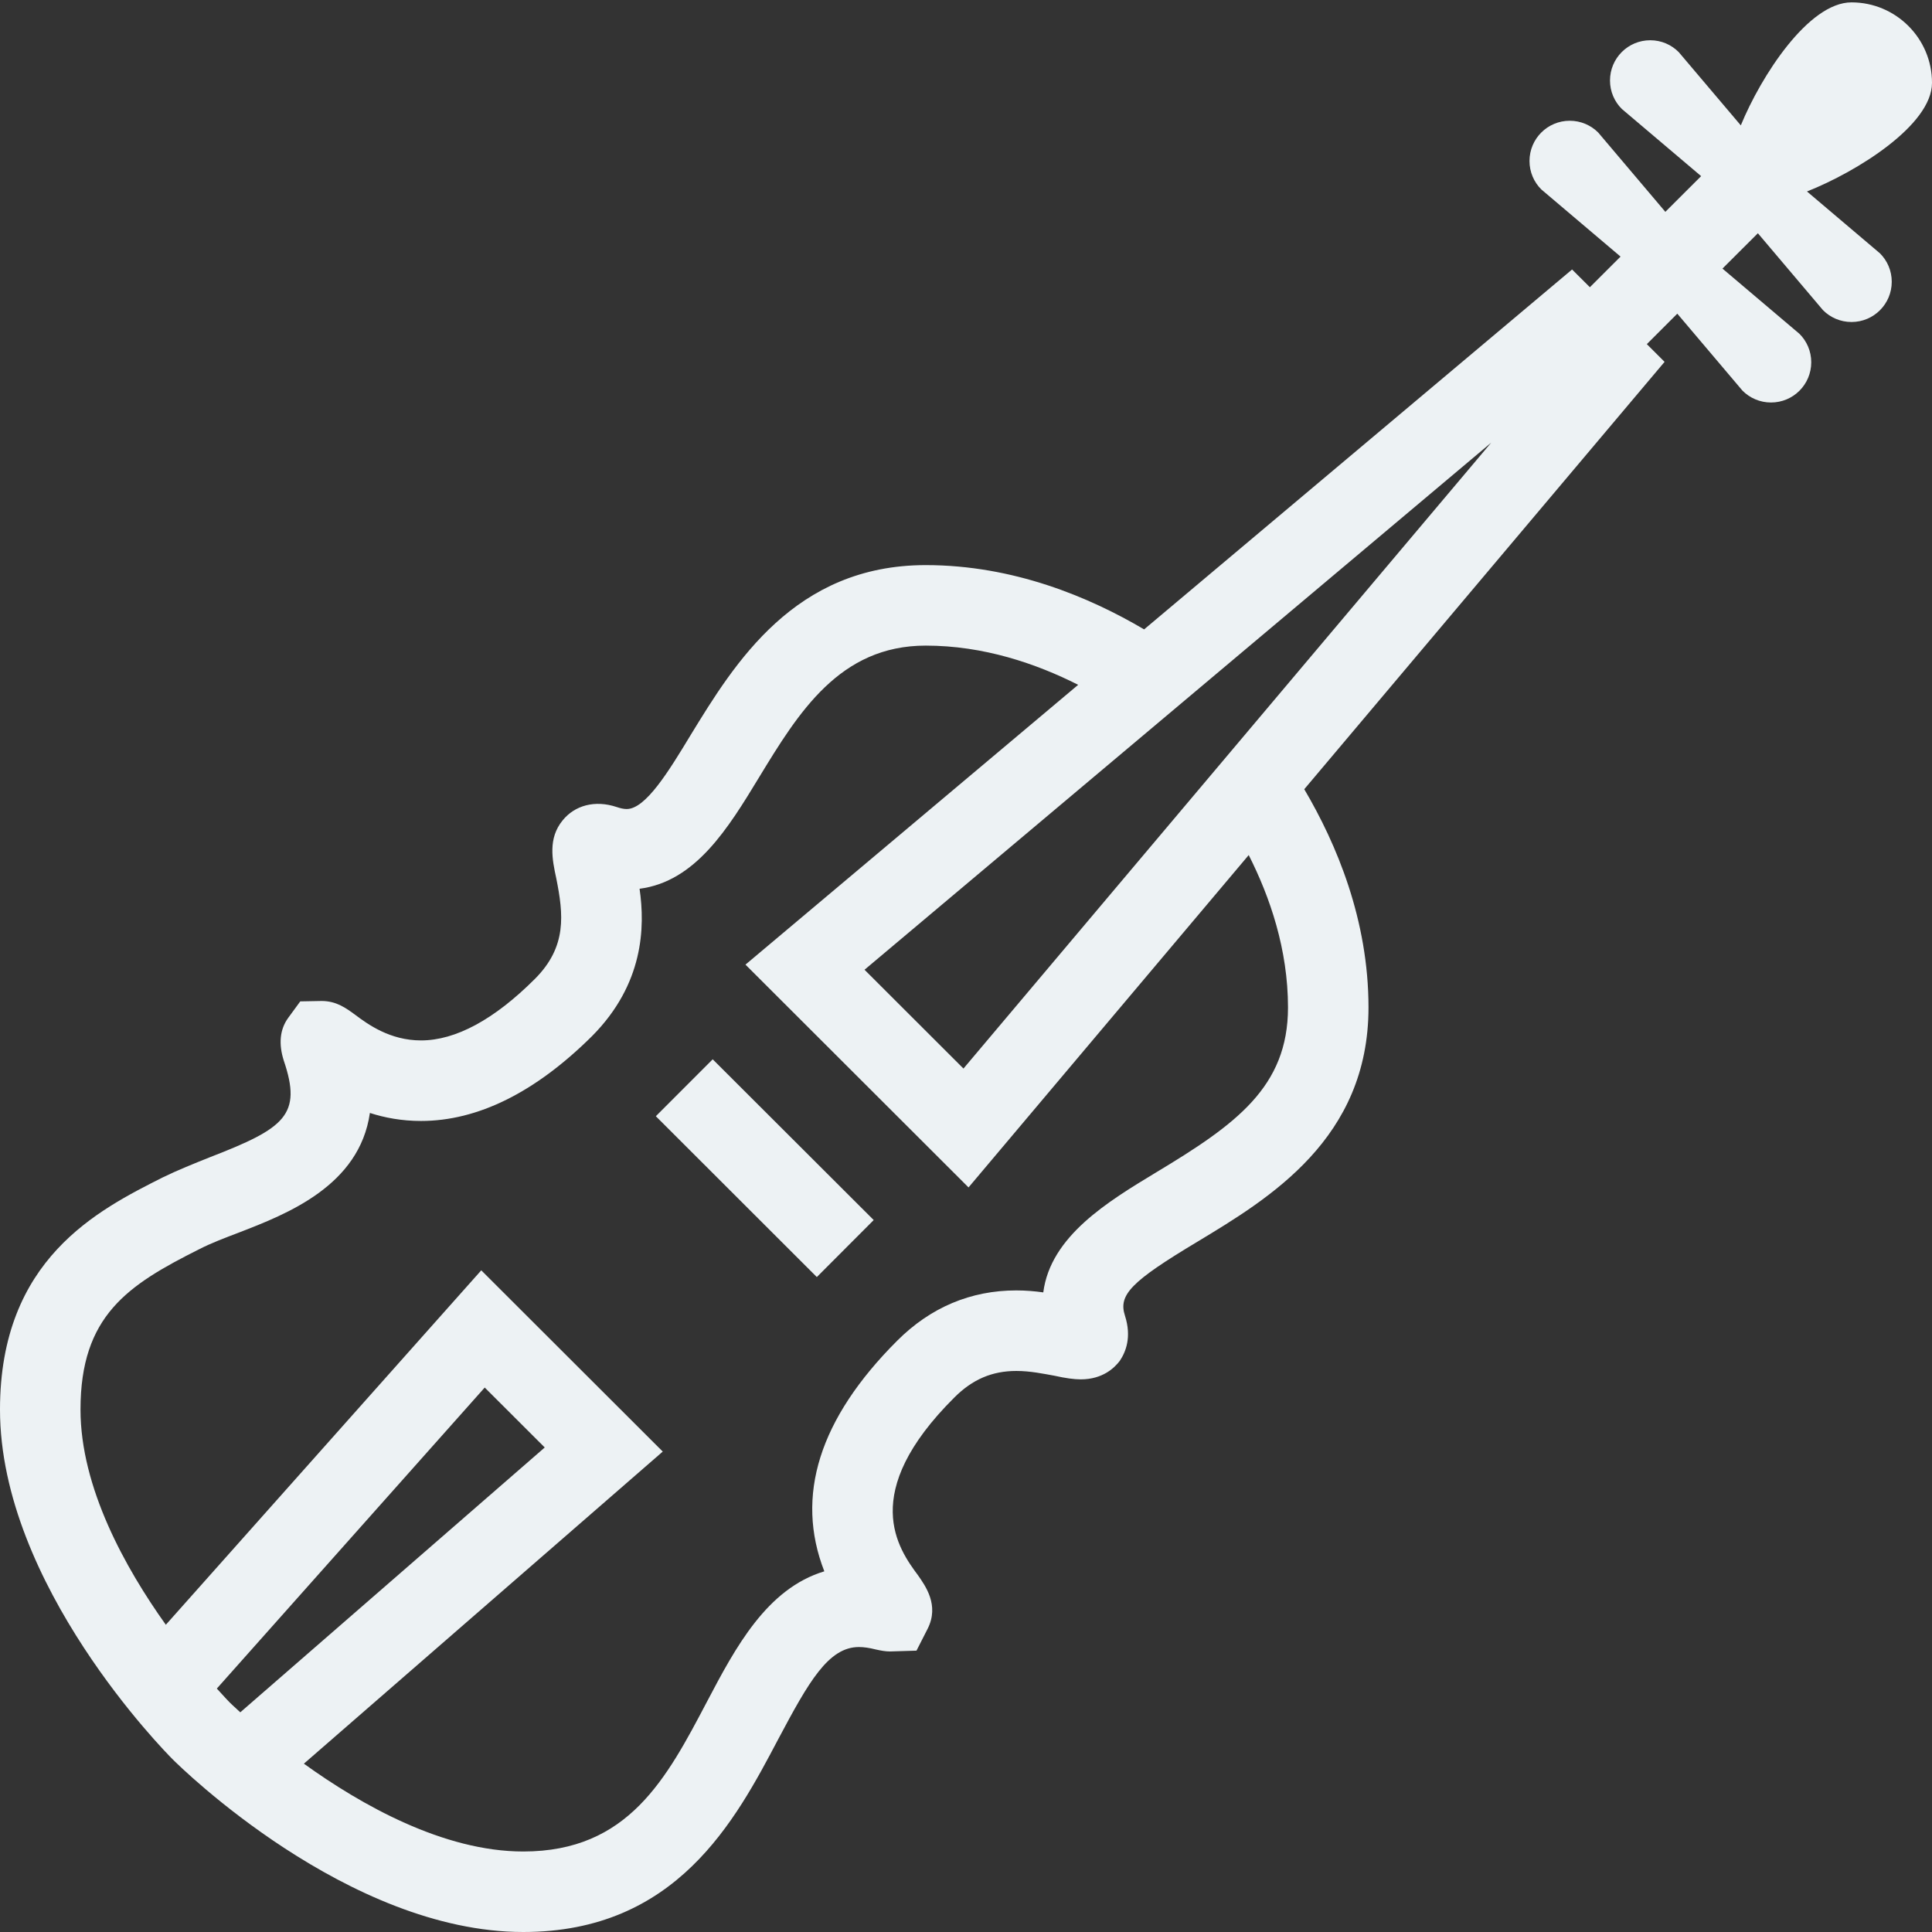 <svg viewBox="0 0 48 48" xmlns="http://www.w3.org/2000/svg" xmlns:xlink="http://www.w3.org/1999/xlink" width="48" height="48">
<rect x="0" y="0" width="48" height="48" fill="#333333" stroke="none"/>
<defs>



 <path fill="#EDF2F4" id="i-2171" d="M48,2.057c0-1.102-0.897-1.998-2-1.998c-1.07,0-2.25,1.836-2.75,3.056l-1.542-1.82C41.527,1.112,41.276,1,41,1 c-0.553,0-1,0.447-1,1c0,0.276,0.112,0.527,0.294,0.707l1.97,1.669l-0.889,0.887l-1.667-1.969C39.527,3.112,39.276,3,39,3 c-0.553,0-1,0.447-1,1c0,0.276,0.112,0.527,0.294,0.707l1.968,1.668L39.5,7.136l-0.442-0.441l-10.633,8.942 C27.061,14.832,25.176,14.04,23,14.04c-3.26,0-4.75,2.44-5.84,4.22c-0.55,0.91-1.12,1.84-1.59,1.84c-0.08,0-0.16-0.02-0.25-0.05 c-0.54-0.18-1.04-0.04-1.34,0.33c-0.37,0.45-0.26,0.979-0.16,1.44c0.18,0.9,0.27,1.699-0.53,2.5c-1.01,1.01-1.97,1.529-2.83,1.529 c-0.77,0-1.32-0.399-1.64-0.64c-0.22-0.16-0.46-0.34-0.83-0.34l-0.53,0.01l-0.3,0.41c-0.21,0.29-0.24,0.649-0.11,1.06 c0.46,1.351,0.03,1.68-1.83,2.4c-0.4,0.16-0.8,0.32-1.17,0.5C2.44,30.061,0,31.279,0,35.02c0,4.351,4.12,8.521,4.29,8.69 C4.47,43.891,8.64,48,13,48c3.81,0,5.27-2.77,6.34-4.8c0.75-1.41,1.24-2.28,2-2.28c0.12,0,0.26,0.02,0.42,0.061 c0.13,0.029,0.24,0.049,0.35,0.049l0.66-0.02l0.28-0.55c0.29-0.58-0.06-1.06-0.24-1.319c-0.49-0.66-1.49-2.041,0.9-4.42 c0.45-0.451,0.94-0.66,1.54-0.66c0.35,0,0.67,0.069,0.95,0.119c0.27,0.061,0.49,0.09,0.649,0.09c0.551,0,0.841-0.289,0.971-0.459 c0.149-0.221,0.3-0.59,0.13-1.121c-0.17-0.52,0.149-0.85,1.8-1.84c1.79-1.08,4.25-2.56,4.25-5.82c0-2.174-0.791-4.058-1.596-5.422 L41.356,8.99l-0.441-0.44l0.757-0.757l1.62,1.913C43.473,9.888,43.724,10,44,10c0.553,0,1-0.447,1-1 c0-0.276-0.112-0.527-0.294-0.707l-1.912-1.62l0.88-0.878l1.618,1.911C45.473,7.888,45.724,8,46,8c0.553,0,1-0.447,1-1 c0-0.276-0.112-0.527-0.294-0.707l-1.812-1.536C46.132,4.268,48,3.108,48,2.057z M5.71,42.3c-0.007-0.007-0.131-0.134-0.323-0.348 l6.656-7.479l1.491,1.489l-7.564,6.58C5.812,42.398,5.714,42.305,5.71,42.3z M28.72,29.13c-1.189,0.72-2.62,1.58-2.8,2.979 c-0.21-0.029-0.43-0.049-0.67-0.049c-1.13,0-2.13,0.42-2.96,1.25c-1.94,1.939-2.54,3.859-1.81,5.729 c-1.43,0.431-2.21,1.899-2.91,3.229C16.56,44.189,15.61,46,13,46c-1.984,0-4.032-1.16-5.45-2.182l8.916-7.754l-4.509-4.503 L4.12,40.367C3.113,38.955,2,36.959,2,35.02c0-2.33,1.17-3.09,2.94-3.979c0.31-0.16,0.66-0.29,1-0.42c1.19-0.46,2.99-1.16,3.25-2.97 c0.37,0.119,0.79,0.199,1.27,0.199c1.41,0,2.84-0.709,4.25-2.109c1.28-1.29,1.32-2.7,1.18-3.66c1.39-0.18,2.2-1.5,2.97-2.77 c0.98-1.61,2-3.271,4.14-3.271c1.436,0,2.739,0.445,3.787,0.974l-8.266,6.952l5.542,5.535l6.961-8.257 C31.554,22.289,32,23.593,32,25.029C32,27.01,30.7,27.939,28.72,29.13z M23.937,26.548l-2.458-2.455l15.57-13.096L23.937,26.548z M17.707,26.318l4,3.994l-1.413,1.416l-4-3.996L17.707,26.318z"/> 
</defs>

<use x="0" y="0" xlink:href="#i-2171"/>

</svg>